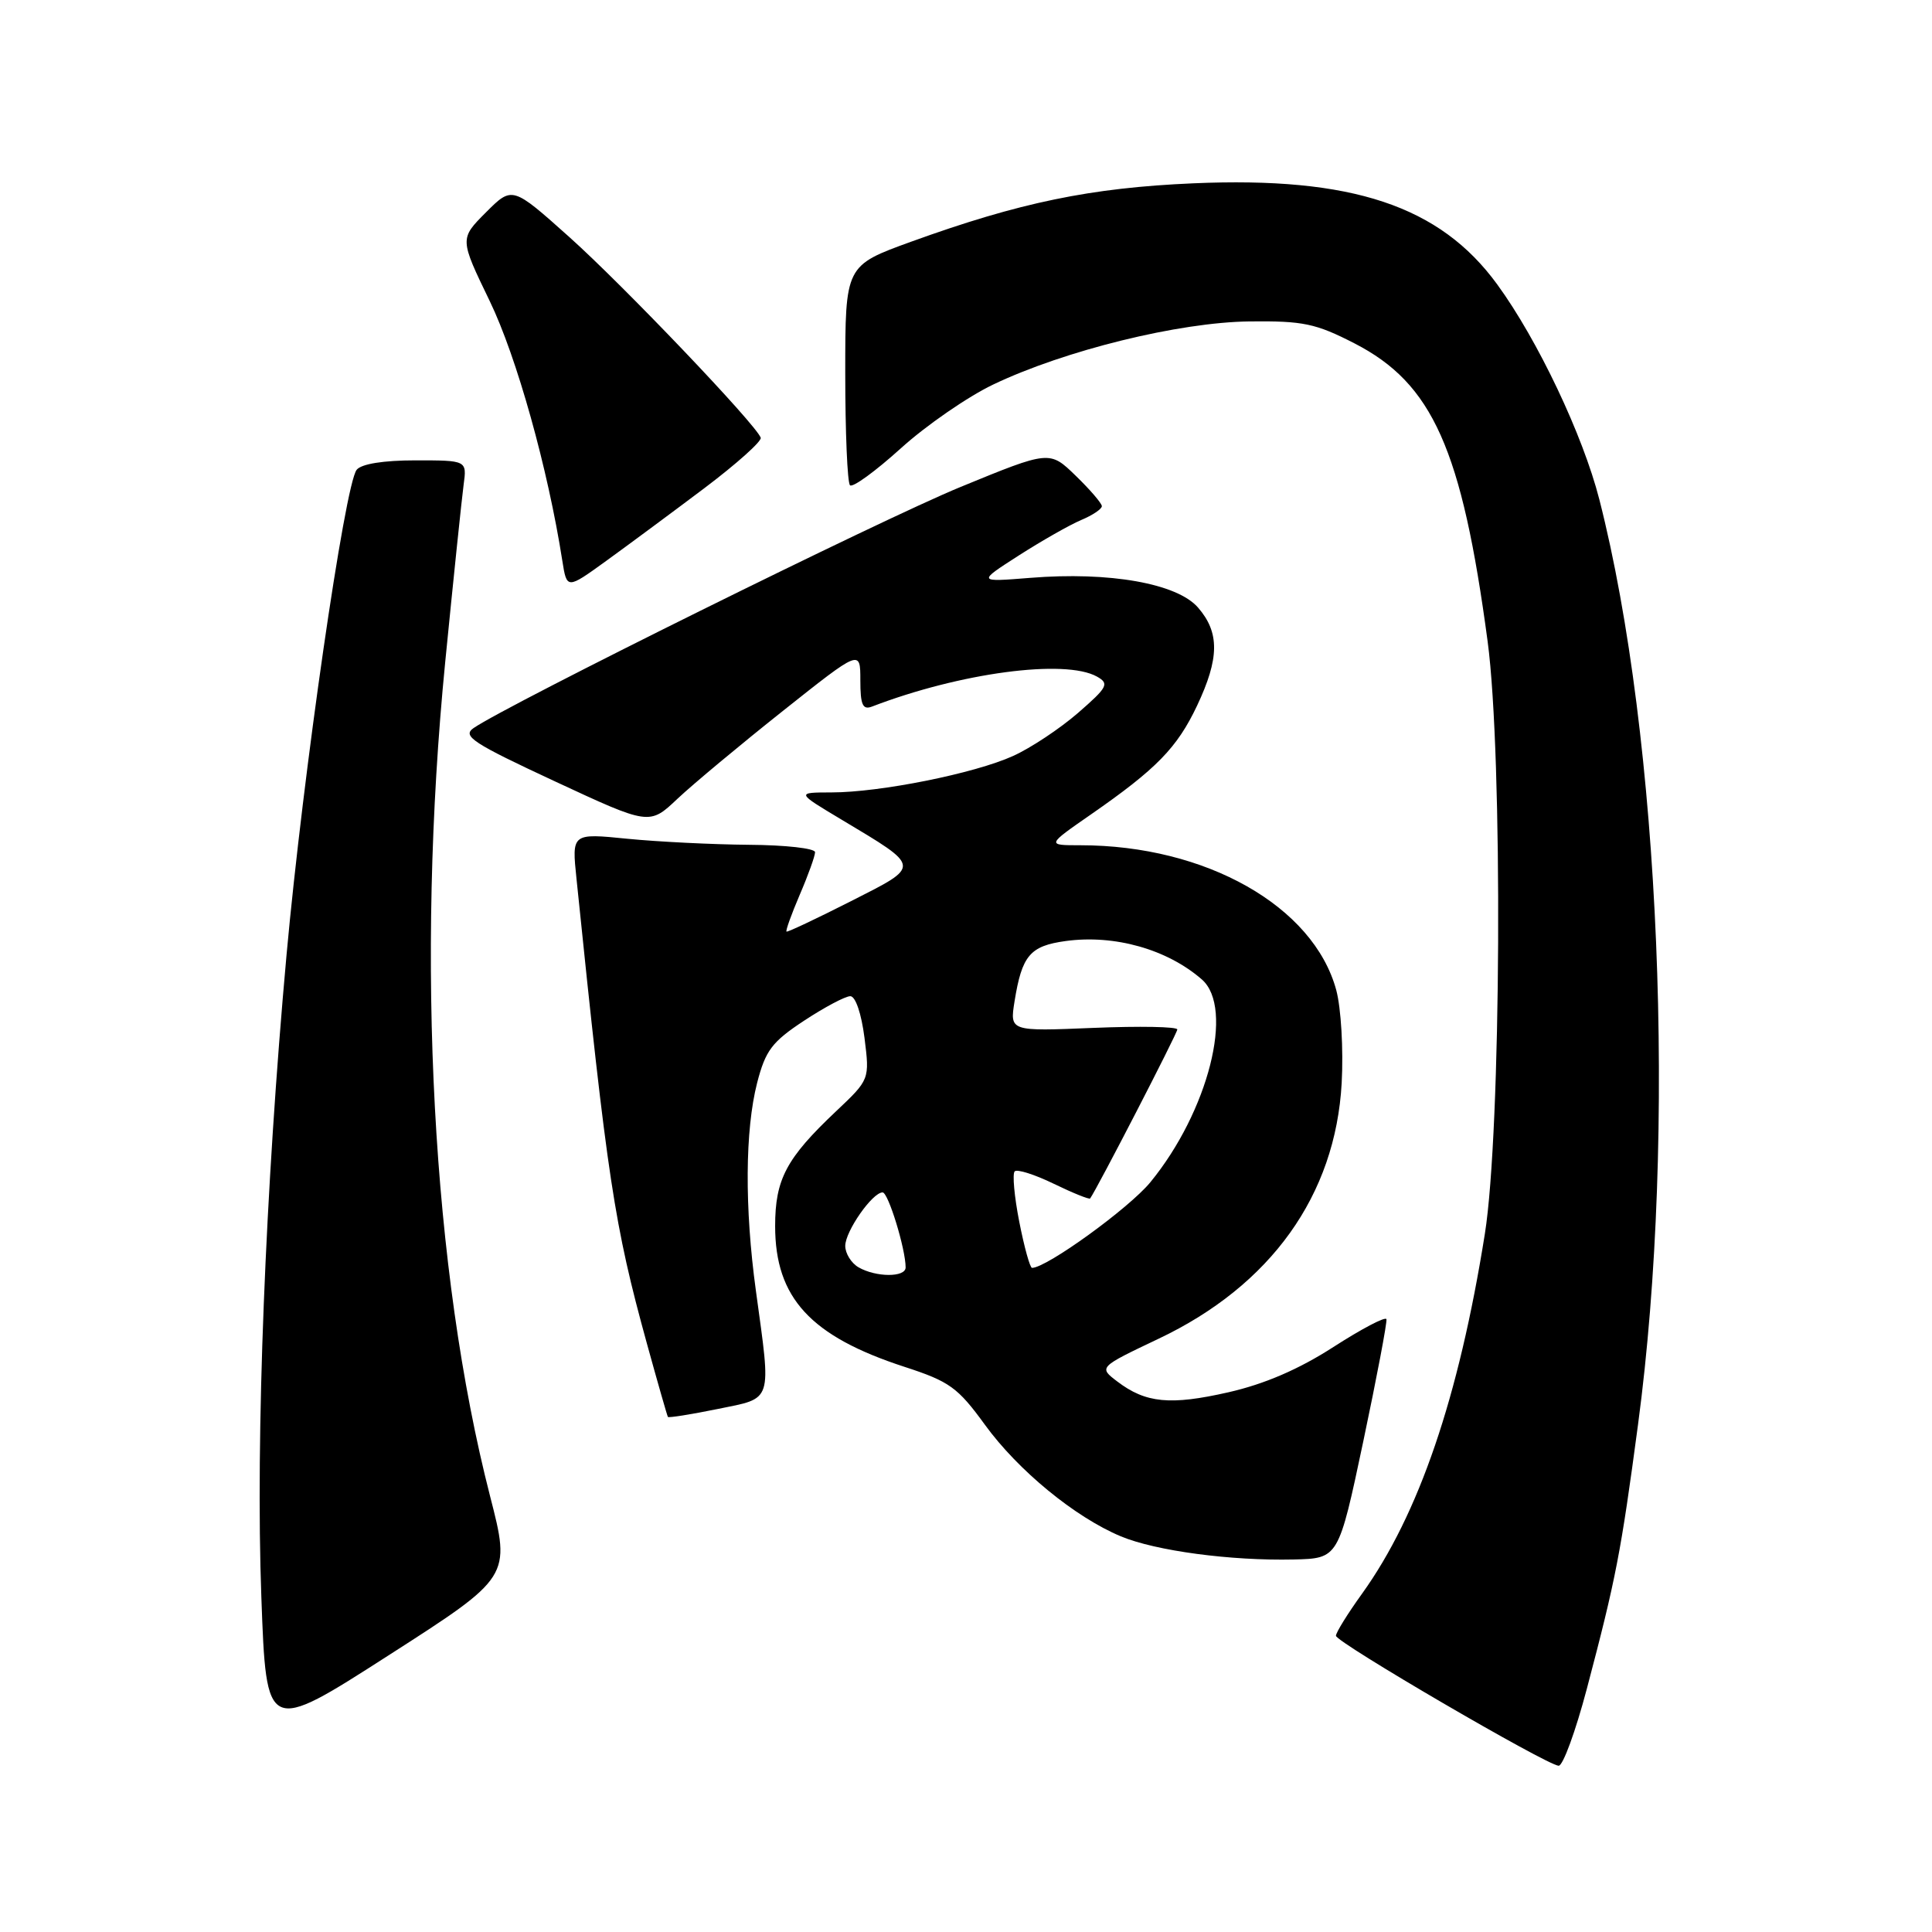 <?xml version="1.0" encoding="UTF-8" standalone="no"?>
<!DOCTYPE svg PUBLIC "-//W3C//DTD SVG 1.1//EN" "http://www.w3.org/Graphics/SVG/1.1/DTD/svg11.dtd" >
<svg xmlns="http://www.w3.org/2000/svg" xmlns:xlink="http://www.w3.org/1999/xlink" version="1.1" viewBox="0 0 256 256">
 <g >
 <path fill="currentColor"
d=" M 210.27 223.75 C 214.12 209.17 214.77 205.82 217.05 188.74 C 222.19 150.26 219.99 97.76 211.92 66.18 C 209.74 57.66 203.76 45.05 198.40 37.70 C 190.80 27.26 179.14 23.38 158.12 24.29 C 144.51 24.88 135.09 26.83 120.75 32.02 C 112.00 35.19 112.00 35.19 112.00 49.43 C 112.00 57.26 112.28 63.95 112.63 64.30 C 112.98 64.65 116.01 62.44 119.37 59.40 C 122.73 56.36 128.24 52.56 131.61 50.95 C 141.10 46.42 156.21 42.70 165.57 42.59 C 172.68 42.51 174.34 42.86 179.48 45.50 C 189.83 50.82 193.71 59.50 197.12 85.00 C 199.15 100.17 198.92 149.89 196.75 163.50 C 193.30 185.18 188.00 200.69 180.48 211.17 C 178.56 213.83 177.01 216.34 177.02 216.75 C 177.04 217.62 204.98 233.92 206.53 233.97 C 207.10 233.99 208.78 229.39 210.27 223.75 Z  M 64.93 198.22 C 57.28 168.42 55.08 127.52 58.99 87.75 C 60.09 76.61 61.19 66.04 61.43 64.25 C 61.87 61.00 61.87 61.00 55.06 61.00 C 50.80 61.00 47.88 61.47 47.26 62.25 C 45.68 64.25 40.15 102.55 37.97 126.50 C 35.15 157.63 33.85 190.50 34.63 211.62 C 35.29 229.74 35.29 229.74 51.49 219.34 C 67.69 208.95 67.69 208.95 64.93 198.22 Z  M 180.64 191.00 C 182.44 182.47 183.82 175.18 183.71 174.80 C 183.59 174.41 180.44 176.07 176.69 178.48 C 172.10 181.44 167.57 183.39 162.79 184.48 C 155.06 186.24 151.81 185.92 148.04 183.05 C 145.57 181.17 145.57 181.17 153.52 177.39 C 168.40 170.33 176.96 158.37 177.78 143.50 C 178.02 139.04 177.70 133.59 177.06 131.19 C 174.05 120.08 159.78 112.00 143.15 112.00 C 138.67 112.00 138.67 112.00 144.58 107.90 C 153.24 101.89 155.98 99.08 158.62 93.50 C 161.58 87.23 161.62 83.82 158.75 80.51 C 155.98 77.31 147.02 75.72 136.50 76.57 C 129.50 77.13 129.50 77.13 135.00 73.60 C 138.03 71.66 141.74 69.55 143.25 68.91 C 144.76 68.28 146.00 67.45 146.00 67.07 C 146.00 66.70 144.44 64.88 142.54 63.04 C 139.08 59.68 139.08 59.68 127.29 64.52 C 116.82 68.81 67.28 93.35 62.74 96.48 C 61.22 97.54 62.65 98.47 73.52 103.53 C 86.05 109.36 86.05 109.36 89.77 105.84 C 91.82 103.91 98.11 98.67 103.75 94.19 C 114.00 86.05 114.00 86.05 114.00 90.13 C 114.00 93.39 114.31 94.09 115.53 93.63 C 127.21 89.14 141.12 87.29 145.35 89.65 C 147.02 90.59 146.78 91.04 142.84 94.47 C 140.45 96.54 136.59 99.11 134.24 100.17 C 129.13 102.49 116.61 105.00 110.16 105.00 C 105.50 105.01 105.50 105.01 111.50 108.60 C 122.16 114.99 122.12 114.66 112.72 119.43 C 108.20 121.72 104.38 123.53 104.22 123.44 C 104.07 123.35 104.86 121.16 105.97 118.56 C 107.09 115.96 108.00 113.42 108.00 112.92 C 108.00 112.41 104.06 111.97 99.25 111.94 C 94.44 111.90 87.18 111.54 83.13 111.14 C 75.76 110.40 75.76 110.40 76.39 116.45 C 80.47 156.26 81.39 162.31 85.71 178.00 C 87.15 183.22 88.41 187.61 88.50 187.75 C 88.60 187.89 91.56 187.42 95.09 186.70 C 102.48 185.19 102.21 186.02 100.16 171.03 C 98.65 160.03 98.72 149.75 100.32 143.50 C 101.43 139.19 102.29 138.05 106.54 135.25 C 109.26 133.46 112.01 132.00 112.67 132.00 C 113.36 132.00 114.14 134.31 114.55 137.52 C 115.24 143.04 115.24 143.04 110.76 147.27 C 104.19 153.48 102.71 156.26 102.71 162.46 C 102.71 171.97 107.39 177.06 119.87 181.12 C 125.81 183.05 126.91 183.84 130.50 188.78 C 134.90 194.84 142.44 201.03 148.51 203.57 C 153.13 205.50 163.10 206.83 171.43 206.64 C 177.36 206.50 177.36 206.50 180.64 191.00 Z  M 93.30 64.71 C 97.60 61.47 100.97 58.45 100.80 58.00 C 100.15 56.21 82.63 37.85 75.46 31.43 C 67.88 24.65 67.88 24.65 64.39 28.14 C 60.90 31.64 60.90 31.64 64.89 39.89 C 68.47 47.30 72.60 62.08 74.51 74.30 C 75.11 78.09 75.11 78.09 80.30 74.34 C 83.16 72.27 89.01 67.94 93.30 64.71 Z  M 113.75 167.92 C 112.79 167.36 112.00 166.08 112.00 165.09 C 112.00 163.15 115.60 158.00 116.95 158.00 C 117.70 158.00 120.00 165.51 120.00 167.94 C 120.00 169.28 116.06 169.26 113.75 167.92 Z  M 135.06 161.90 C 134.40 158.55 134.13 155.54 134.45 155.21 C 134.78 154.89 137.11 155.63 139.64 156.86 C 142.17 158.09 144.34 158.96 144.45 158.80 C 145.40 157.47 156.00 136.92 156.00 136.41 C 156.00 136.04 151.00 135.95 144.90 136.20 C 133.80 136.66 133.80 136.66 134.43 132.70 C 135.41 126.60 136.47 125.34 141.22 124.69 C 147.68 123.81 154.66 125.78 159.25 129.78 C 163.59 133.57 160.11 147.28 152.43 156.65 C 149.61 160.09 138.68 168.00 136.75 168.00 C 136.48 168.00 135.72 165.26 135.06 161.90 Z "/>
</g>
</svg>